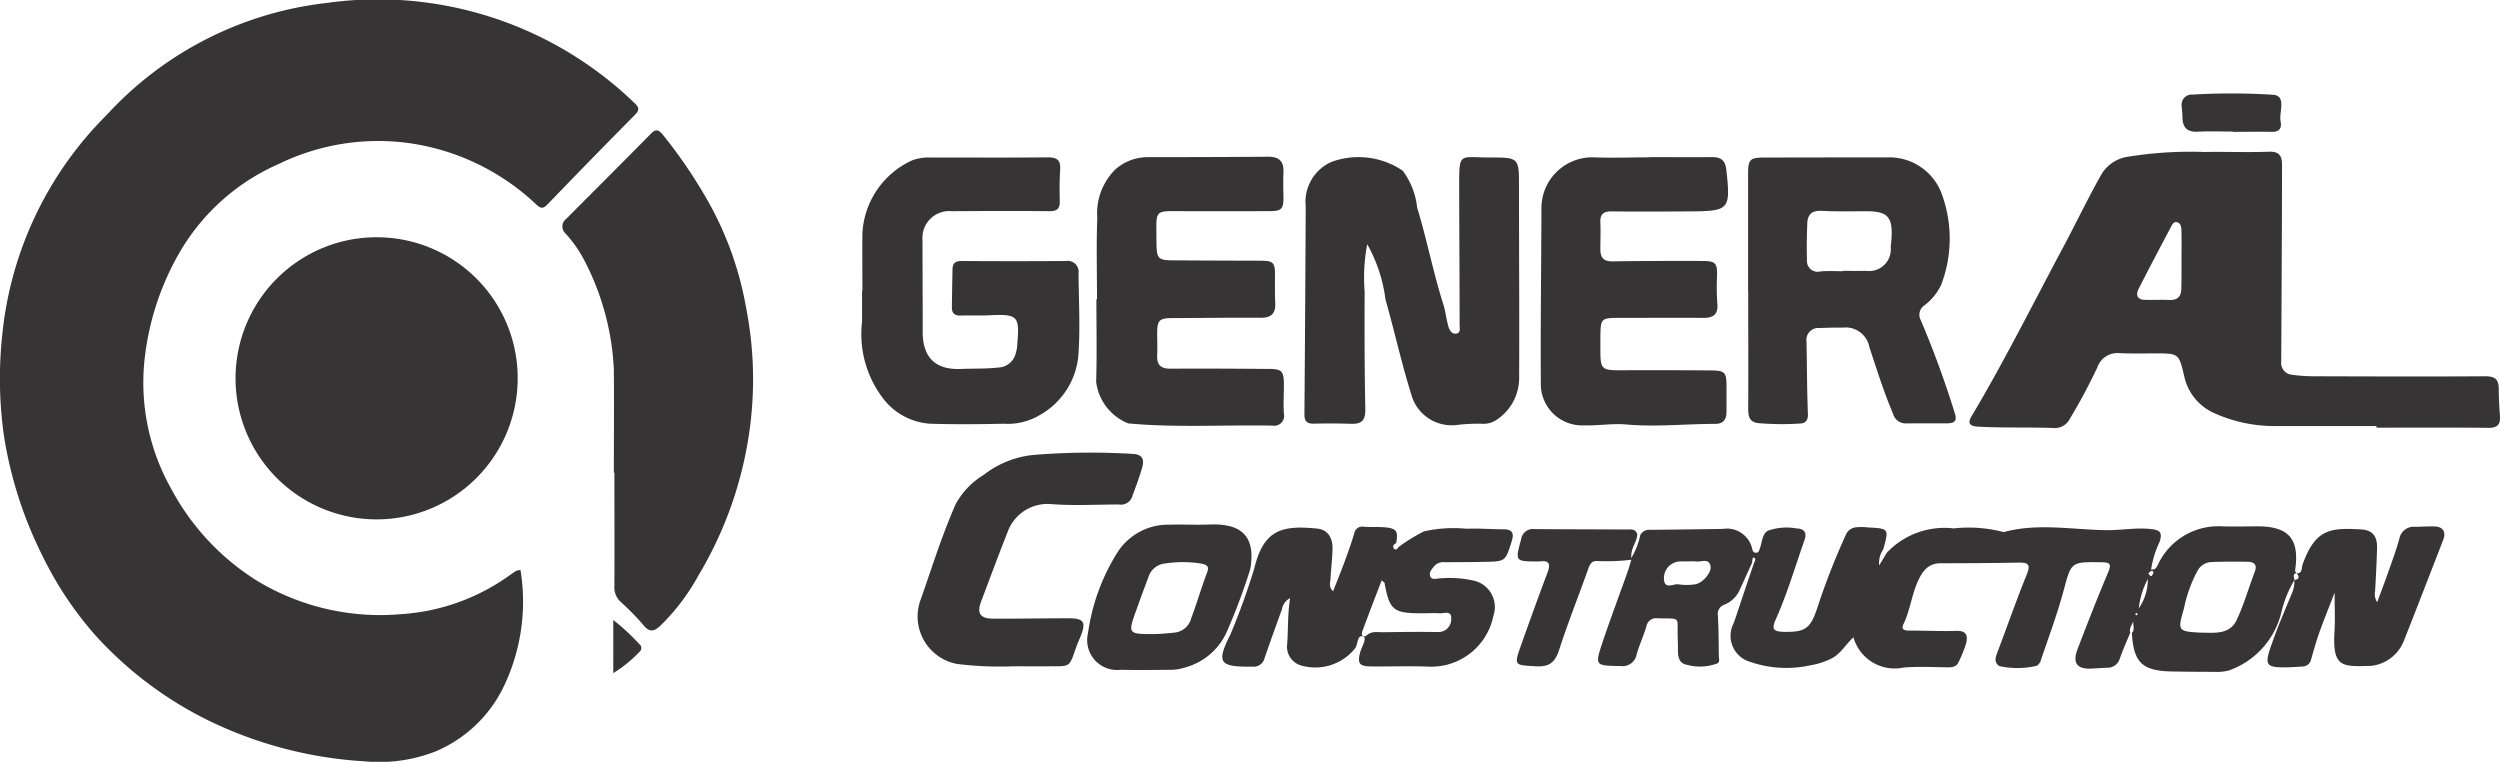<svg xmlns="http://www.w3.org/2000/svg" width="122" height="37.176" viewBox="0 0 122 37.176">
  <g id="Layer_2" data-name="Layer 2" transform="translate(0 -0.001)">
    <g id="Layer_1" data-name="Layer 1" transform="translate(0 0.001)">
      <path id="Path_438" data-name="Path 438" d="M25.4,27.817a9.572,9.572,0,0,1-.888,5.83,6.487,6.487,0,0,1-3.274,3.03,7.566,7.566,0,0,1-3.459.476,20.1,20.1,0,0,1-7.364-1.876A18.39,18.39,0,0,1,4.71,31.066,17.17,17.17,0,0,1,2.1,27.18,19.975,19.975,0,0,1,.2,21.32a19.87,19.87,0,0,1-.087-5,17.59,17.59,0,0,1,5.1-10.717A17.193,17.193,0,0,1,15.928.147,18.016,18.016,0,0,1,30.949,5.015c.241.221.276.348.032.594Q28.832,7.78,26.713,9.982c-.2.212-.326.2-.532.009a11.313,11.313,0,0,0-6.463-3.037A11.07,11.07,0,0,0,13.608,8,10.431,10.431,0,0,0,8.79,12.275a13.3,13.3,0,0,0-1.746,5.372,10.571,10.571,0,0,0,1.324,6.232,11.9,11.9,0,0,0,4.186,4.47,11.638,11.638,0,0,0,7.02,1.623,10.178,10.178,0,0,0,5.3-1.9c.11-.073.209-.148.319-.213a.8.8,0,0,1,.205-.043Z" transform="translate(0 -0.001)" fill="#363435"/>
      <path id="Path_439" data-name="Path 439" d="M700.678,237.986c-.173.42-.361.837-.512,1.265a.616.616,0,0,1-.618.447c-.237.011-.474.025-.711.04-.76.049-1-.255-.724-.97.478-1.244.959-2.486,1.48-3.711.183-.433.1-.5-.341-.507-1.49-.017-1.449-.021-1.84,1.427-.313,1.157-.738,2.282-1.121,3.421a.5.5,0,0,1-.177.206,4.131,4.131,0,0,1-1.834.012c-.244-.174-.192-.39-.1-.635.486-1.277.932-2.568,1.447-3.834.206-.508.052-.587-.409-.579-1.266.024-2.532.031-3.8.032-.625,0-.9.418-1.115.9-.3.67-.373,1.419-.7,2.085-.127.259.077.3.287.3.773,0,1.545.039,2.311.015.519-.017.552.281.458.635a6.52,6.52,0,0,1-.346.86c-.1.246-.3.287-.539.284-.716-.008-1.435-.047-2.146.008a2.092,2.092,0,0,1-2.461-1.477c-.393.369-.617.809-1.087,1.046a3.569,3.569,0,0,1-.976.316,5.447,5.447,0,0,1-2.98-.161,1.323,1.323,0,0,1-.8-1.888c.17-.479.324-.965.487-1.446s.331-.982.5-1.474c.017-.093.125-.179.021-.277a.1.1,0,0,0-.078.015c-.018.078-.024.16-.034.239l-.628,1.376a1.4,1.4,0,0,1-.755.679.472.472,0,0,0-.284.52c.04.662.034,1.324.047,1.986,0,.125.063.284-.081.35a2.436,2.436,0,0,1-1.506.057c-.394-.078-.416-.46-.409-.806,0-.164-.007-.331-.012-.5-.035-1.075.2-.926-.976-.956a.481.481,0,0,0-.552.4c-.14.454-.34.889-.472,1.345a.7.7,0,0,1-.788.585c-1.247-.019-1.266-.009-.87-1.192.384-1.143.812-2.272,1.214-3.409.061-.17.11-.347.179-.586a9.925,9.925,0,0,1-1.663.061c-.276-.01-.362.16-.441.391-.467,1.312-.982,2.608-1.413,3.931-.194.6-.46.853-1.12.816-1.091-.061-1.1-.019-.725-1.08q.625-1.766,1.28-3.513c.153-.409.065-.589-.388-.523a.306.306,0,0,1-.055,0c-1.158,0-1.144,0-.851-1.08a.584.584,0,0,1,.662-.5c1.488.014,2.98.011,4.463.021.209,0,.46-.058.543.239-.01.367-.331.656-.292,1.155a3.629,3.629,0,0,0,.441-1.13.5.5,0,0,1,.505-.248q1.766-.019,3.521-.045a1.263,1.263,0,0,1,1.435.982c.024.1.064.174.171.181.147.01.17-.12.205-.221.11-.3.11-.714.4-.859a2.715,2.715,0,0,1,1.357-.11c.382.015.563.167.408.6-.453,1.283-.834,2.592-1.391,3.838-.215.484-.126.6.411.612,1.065.017,1.3-.177,1.648-1.272a34.556,34.556,0,0,1,1.353-3.45.6.6,0,0,1,.522-.381,2.459,2.459,0,0,1,.552.008c1.038.054,1.038.054.759,1.067a1.179,1.179,0,0,0-.2.786c.124-.2.246-.409.37-.615a3.873,3.873,0,0,1,3.269-1.191,6.722,6.722,0,0,1,2.438.18c1.655-.451,3.342-.116,5.008-.095.724.01,1.435-.132,2.161-.055.417.045.6.132.441.618a4.887,4.887,0,0,0-.418,1.363c.269.02.3-.2.376-.331a3.259,3.259,0,0,1,3.1-1.78c.587.017,1.175,0,1.766,0,1.477.012,2,.621,1.793,2.1a.164.164,0,0,0,.068.184l.01-.009c-.232.047-.128.21-.116.341l.007-.014a5.535,5.535,0,0,0-.642,1.577,4.007,4.007,0,0,1-2.553,2.849,2.186,2.186,0,0,1-.7.072q-1.047,0-2.1-.018c-1.444-.029-1.863-.436-1.946-1.876.167-.182.032-.4.072-.6C700.781,237.6,700.6,237.76,700.678,237.986Zm3.5,0c.646.011,1.361.086,1.692-.617.355-.755.586-1.569.883-2.354.137-.363-.05-.483-.358-.488-.587-.01-1.175-.009-1.766.014a.8.8,0,0,0-.662.412,6.66,6.66,0,0,0-.67,1.854c-.326,1.112-.3,1.12.875,1.182ZM679.221,234.5v.01h-.494a.816.816,0,0,0-.8.928c.063.449.474.14.72.193a2.626,2.626,0,0,0,.767,0c.372-.032.871-.589.773-.929-.1-.358-.451-.153-.693-.19C679.405,234.506,679.312,234.507,679.221,234.5Zm21.871,2.3a2.459,2.459,0,0,0,.441-1.435A4.085,4.085,0,0,0,701.091,236.8Zm-.053.311-.033-.086c-.028.011-.07.017-.077.036a.086.086,0,0,0,.031.077c.014.01.05-.015.079-.026Zm.522-2.024c.038.055.053.1.084.118.093.056.11-.04.14-.087.043-.072.013-.143-.067-.146C701.676,234.971,701.629,235.033,701.561,235.086Z" transform="translate(-596.72 -207.113)" fill="#363435"/>
      <path id="Path_440" data-name="Path 440" d="M890.75,80.459H885.79a7.133,7.133,0,0,1-3.027-.662,2.555,2.555,0,0,1-1.389-1.745c-.268-1.137-.263-1.137-1.416-1.138-.587,0-1.176.014-1.766-.013a1.031,1.031,0,0,0-1.061.691,28.119,28.119,0,0,1-1.363,2.544.815.815,0,0,1-.82.416c-1.214-.038-2.421,0-3.634-.062-.526-.029-.479-.251-.313-.528,1.589-2.667,2.972-5.445,4.435-8.181.628-1.171,1.2-2.372,1.849-3.531a1.82,1.82,0,0,1,1.23-.916,19.15,19.15,0,0,1,3.84-.249c1.047-.019,2.1.026,3.143-.014.511-.02.644.21.643.642q0,1.6-.008,3.2-.013,3.2-.031,6.393a.581.581,0,0,0,.529.652,7.933,7.933,0,0,0,1.1.072c2.776.008,5.55.019,8.324,0,.48,0,.662.149.662.618,0,.441.028.883.058,1.324.031.419-.126.579-.568.575-1.819-.022-3.642-.009-5.457-.009Zm-9.514-8.069h0c0-.493.01-.993-.005-1.481,0-.154-.032-.358-.221-.4-.168-.035-.24.138-.307.266-.525.993-1.057,1.994-1.566,3-.14.276-.065.514.3.525.4.012.806-.011,1.207.006s.578-.169.582-.552C881.239,73.3,881.236,72.847,881.236,72.39Z" transform="translate(-774.778 -59.668)" fill="#363435"/>
      <path id="Path_441" data-name="Path 441" d="M117.919,112.051a6.884,6.884,0,1,1-6.527-7.072A6.875,6.875,0,0,1,117.919,112.051Z" transform="translate(-92.659 -93.392)" fill="#363435"/>
      <path id="Path_442" data-name="Path 442" d="M251.248,74.364c0-1.671.015-3.342,0-5.012A12.762,12.762,0,0,0,249.8,63.99a6.149,6.149,0,0,0-.895-1.279.469.469,0,0,1,.028-.741c1.378-1.384,2.766-2.766,4.137-4.16.24-.243.379-.159.561.055a23.733,23.733,0,0,1,2.4,3.594,16.252,16.252,0,0,1,1.668,4.845,18.136,18.136,0,0,1,.179,5.941,18.79,18.79,0,0,1-2.5,7.132,10.3,10.3,0,0,1-1.866,2.462c-.312.29-.54.331-.841-.06a13.2,13.2,0,0,0-1.138-1.153.979.979,0,0,1-.258-.753c.008-1.836,0-3.673,0-5.509Z" transform="translate(-221.292 -51.299)" fill="#363435"/>
      <path id="Path_443" data-name="Path 443" d="M579.92,73.725a8.592,8.592,0,0,0-.126,2.318c-.011,1.911-.005,3.823.032,5.739.011.54-.184.725-.7.707-.606-.022-1.214-.02-1.82-.008-.331.007-.454-.121-.451-.456q.04-5.076.063-10.144a2.131,2.131,0,0,1,1.261-2.175,3.849,3.849,0,0,1,3.472.43,3.688,3.688,0,0,1,.706,1.808c.478,1.555.779,3.158,1.275,4.71.11.349.148.72.244,1.073.049.178.164.381.363.364.259-.022.19-.278.189-.441,0-2.223-.017-4.445-.021-6.669,0-1.8-.022-1.482,1.525-1.489,1.395,0,1.393.028,1.394,1.4,0,3.124.022,6.248.007,9.374a2.437,2.437,0,0,1-1.059,2,1.117,1.117,0,0,1-.713.221,8.638,8.638,0,0,0-1.317.064,2.04,2.04,0,0,1-2.133-1.361c-.5-1.572-.849-3.182-1.3-4.765A7.4,7.4,0,0,0,579.92,73.725Z" transform="translate(-513.199 -61.807)" fill="#363435"/>
      <path id="Path_444" data-name="Path 444" d="M773,76.125V70.392c0-.7.1-.784.8-.785q3.09-.007,6.18-.008a2.728,2.728,0,0,1,2.428,1.673,6.307,6.307,0,0,1,.015,4.543,2.678,2.678,0,0,1-.824,1.009.552.552,0,0,0-.169.727,47.787,47.787,0,0,1,1.655,4.525c.117.341.024.492-.324.5-.68,0-1.36,0-2.038.006a.637.637,0,0,1-.648-.469c-.451-1.062-.793-2.159-1.155-3.249a1.178,1.178,0,0,0-1.287-.959c-.385,0-.772.006-1.156.022a.58.58,0,0,0-.626.668c.023,1.174.022,2.348.068,3.52.012.324-.118.461-.385.472a13.345,13.345,0,0,1-2.036-.02c-.441-.05-.493-.338-.492-.705.009-1.91,0-3.822,0-5.732Zm4.619-.97v-.018c.386,0,.772.009,1.158,0A1.054,1.054,0,0,0,779.961,74c.01-.164.032-.331.04-.493.052-1.008-.206-1.277-1.214-1.279-.735,0-1.471.019-2.207-.02-.49-.023-.68.2-.693.632-.019.587-.034,1.176-.012,1.766a.521.521,0,0,0,.643.561C776.882,75.129,777.252,75.155,777.619,75.155Z" transform="translate(-687.693 -61.919)" fill="#363435"/>
      <path id="Path_445" data-name="Path 445" d="M381.217,76.108c0-.937-.009-1.876,0-2.811a4.141,4.141,0,0,1,2.435-3.573,2.318,2.318,0,0,1,.866-.137c1.911,0,3.822.013,5.739-.007.441,0,.642.12.612.588-.033.512-.032,1.029-.02,1.545.009.377-.137.5-.519.494-1.58-.018-3.162-.009-4.745,0a1.31,1.31,0,0,0-1.435,1.414c0,1.489.012,2.98.009,4.465,0,1.134.5,1.876,1.86,1.82.6-.026,1.214,0,1.815-.068a.916.916,0,0,0,.877-.738,2.145,2.145,0,0,0,.049-.215c.124-1.493.146-1.674-1.286-1.6-.477.024-.957,0-1.435.015-.3.012-.459-.093-.455-.4q.011-.936.031-1.876c.007-.3.163-.388.459-.386q2.538.017,5.076,0a.533.533,0,0,1,.615.6c.009,1.36.092,2.726-.015,4.078a3.718,3.718,0,0,1-1.927,2.869,3.041,3.041,0,0,1-1.706.394c-1.194.026-2.389.036-3.583,0a3.147,3.147,0,0,1-2.257-1.171,5.16,5.16,0,0,1-1.077-3.8V76.117Z" transform="translate(-339.132 -61.901)" fill="#363435"/>
      <path id="Path_446" data-name="Path 446" d="M484.723,76.269c0-1.324-.038-2.649.014-3.973a3.009,3.009,0,0,1,.861-2.348,2.376,2.376,0,0,1,1.592-.618q2.95,0,5.9-.02c.5,0,.75.21.732.726-.015.4-.011.809,0,1.214.01.606-.081.713-.684.714q-2.37.009-4.745,0c-.683,0-.773.072-.773.739,0,.276,0,.552.007.828.008.753.078.83.814.835q2.1.013,4.194.017c.714,0,.781.068.773.788,0,.423-.008.846.013,1.268.025.51-.183.733-.707.729-1.435-.01-2.869.011-4.3.015-.639,0-.753.1-.755.72,0,.367.018.735,0,1.1-.022.471.179.653.654.65,1.58-.012,3.161,0,4.745.011.7,0,.784.094.785.807,0,.459-.03.92,0,1.376a.483.483,0,0,1-.552.585c-2.348-.047-4.7.11-7.046-.11a2.518,2.518,0,0,1-1.564-2.029c.041-1.341.012-2.683.012-4.025Z" transform="translate(-431.189 -61.661)" fill="#363435"/>
      <path id="Path_447" data-name="Path 447" d="M686.634,69.468c1.011,0,2.022.011,3.033,0,.466-.008.678.149.732.649.206,1.894.143,1.986-1.727,2-1.287.007-2.574.015-3.862,0-.4-.006-.578.125-.562.535.019.441,0,.883,0,1.324,0,.4.168.588.6.58,1.451-.025,2.9-.021,4.355-.02.678,0,.757.1.737.763a11.481,11.481,0,0,0,.017,1.324c.045.519-.192.692-.673.69-1.341-.008-2.683,0-4.025,0-1.005,0-1.005,0-1.01,1.031v.607c0,.853.086.923.955.919q2.207-.01,4.414.007c.72.006.787.087.786.806v1.214c0,.375-.155.589-.552.589-1.448,0-2.891.159-4.344.029-.67-.061-1.355.065-2.032.043a2.018,2.018,0,0,1-2.134-2.079c-.017-2.828.02-5.658.031-8.488a2.476,2.476,0,0,1,2.555-2.511c.9.034,1.8,0,2.7,0Z" transform="translate(-606.15 -61.801)" fill="#363435"/>
      <path id="Path_448" data-name="Path 448" d="M549.114,233.929a8.759,8.759,0,0,1,1.245-.773,6.581,6.581,0,0,1,2.068-.131c.6-.024,1.214.026,1.818.028.441,0,.53.193.4.595-.306.968-.295.976-1.324.993-.642.014-1.285.015-1.927.018a.6.6,0,0,0-.505.168c-.124.152-.3.323-.212.531.076.18.3.094.448.092a5.328,5.328,0,0,1,1.636.1,1.321,1.321,0,0,1,.993,1.726,3.092,3.092,0,0,1-3.133,2.48c-.953-.04-1.91,0-2.869-.012-.543-.006-.64-.161-.5-.684.073-.268.349-.7.151-.772-.3-.117-.246.375-.4.577a2.487,2.487,0,0,1-2.668.822.95.95,0,0,1-.643-1.036c.052-.721.017-1.445.142-2.239a.759.759,0,0,0-.4.552q-.435,1.184-.847,2.377a.543.543,0,0,1-.571.415H541.8c-1.424,0-1.556-.234-.883-1.563a32.926,32.926,0,0,0,1.164-3.218c.464-1.9,1.333-2.13,3.077-1.957.492.049.76.423.746.993-.012.494-.073.993-.1,1.482-.01.171-.1.359.128.585.194-.5.382-.955.552-1.418s.338-.928.478-1.4a.4.4,0,0,1,.48-.331c.331.022.662,0,.993.025.595.051.682.18.576.772-.125.063-.2.162-.1.28C548.982,234.073,549.072,234.03,549.114,233.929Zm-.808,1.611c-.331.853-.647,1.674-.95,2.5-.072.2.054.323.221.182.249-.212.519-.141.782-.146.9-.013,1.794-.024,2.692-.01a.621.621,0,0,0,.644-.67c.024-.4-.369-.228-.588-.245-.291-.022-.586.007-.883,0-1.353,0-1.545-.166-1.783-1.489C548.433,235.644,548.391,235.625,548.306,235.541Z" transform="translate(-480.877 -207.223)" fill="#363435"/>
      <path id="Path_449" data-name="Path 449" d="M410.5,210.588a16.723,16.723,0,0,1-2.74-.118,2.356,2.356,0,0,1-1.747-3.172c.544-1.553,1.032-3.124,1.7-4.635a3.812,3.812,0,0,1,1.372-1.423,4.689,4.689,0,0,1,2.521-.976,34.662,34.662,0,0,1,4.764-.041c.45.025.543.283.45.621-.138.509-.331,1-.513,1.5a.572.572,0,0,1-.624.347c-1.1,0-2.207.067-3.3-.018a2.074,2.074,0,0,0-2.142,1.362c-.441,1.122-.865,2.255-1.289,3.386-.221.58-.05.837.581.841,1.23.007,2.461-.018,3.69-.018.738,0,.857.182.589.862-.073.187-.162.369-.227.558-.349,1.009-.27.916-1.374.924C411.641,210.59,411.072,210.586,410.5,210.588Z" transform="translate(-361.071 -178.072)" fill="#363435"/>
      <path id="Path_450" data-name="Path 450" d="M1004.149,235.069c.3.014.24-.262.29-.409.629-1.807,1.424-1.808,2.855-1.733.566.029.8.338.784.914-.017.7-.056,1.393-.094,2.089a.749.749,0,0,0,.1.552c.191-.519.369-.982.533-1.45.194-.552.4-1.1.552-1.665a.715.715,0,0,1,.785-.566c.312-.006.625-.026.936-.018.407.013.566.27.418.651-.643,1.655-1.279,3.311-1.936,4.966a1.947,1.947,0,0,1-1.585,1.187.305.305,0,0,1-.055,0c-1.377.041-1.837.073-1.73-1.7.034-.563.005-1.129.005-1.876-.289.752-.534,1.354-.753,1.968-.152.429-.274.871-.4,1.31a.438.438,0,0,1-.449.331c-.311.02-.622.042-.934.039-.741-.009-.866-.134-.628-.854.3-.924.693-1.821,1.064-2.721a1.4,1.4,0,0,0,.133-.7l-.007.014c.265-.036.263-.163.116-.341Z" transform="translate(-892.078 -207.092)" fill="#363435"/>
      <path id="Path_451" data-name="Path 451" d="M487.663,237.112a3.1,3.1,0,0,1-2,1.739,2.451,2.451,0,0,1-.642.125c-.844.007-1.691.022-2.538,0a1.459,1.459,0,0,1-1.595-1.8,9.967,9.967,0,0,1,1.463-3.973,2.942,2.942,0,0,1,2.515-1.308c.642-.02,1.287.019,1.929-.008,1.335-.053,2.324.359,2.01,2.176A30.054,30.054,0,0,1,487.663,237.112Zm-3.531.121c.331-.01.653-.036.98-.071a.933.933,0,0,0,.81-.7c.279-.734.493-1.492.772-2.225.126-.331-.026-.384-.27-.441a5.689,5.689,0,0,0-1.747-.011.953.953,0,0,0-.846.676c-.192.513-.383,1.025-.568,1.545-.446,1.227-.445,1.228.864,1.229Z" transform="translate(-427.791 -206.291)" fill="#363435"/>
      <path id="Path_452" data-name="Path 452" d="M967.236,43.139c-.57,0-1.14-.024-1.707.007-.516.028-.75-.189-.758-.692,0-.183-.029-.365-.038-.552a.493.493,0,0,1,.525-.567,32.2,32.2,0,0,1,3.957.01c.643.068.255.853.345,1.308.057.287-.03.5-.4.5-.642-.012-1.285,0-1.927,0Z" transform="translate(-858.266 -36.719)" fill="#363435"/>
      <path id="Path_453" data-name="Path 453" d="M271.19,276.742V274.15a10.452,10.452,0,0,1,1.272,1.179.231.231,0,0,1,.031.35A6.285,6.285,0,0,1,271.19,276.742Z" transform="translate(-241.262 -243.895)" fill="#363435"/>
    </g>
  </g>
</svg>
